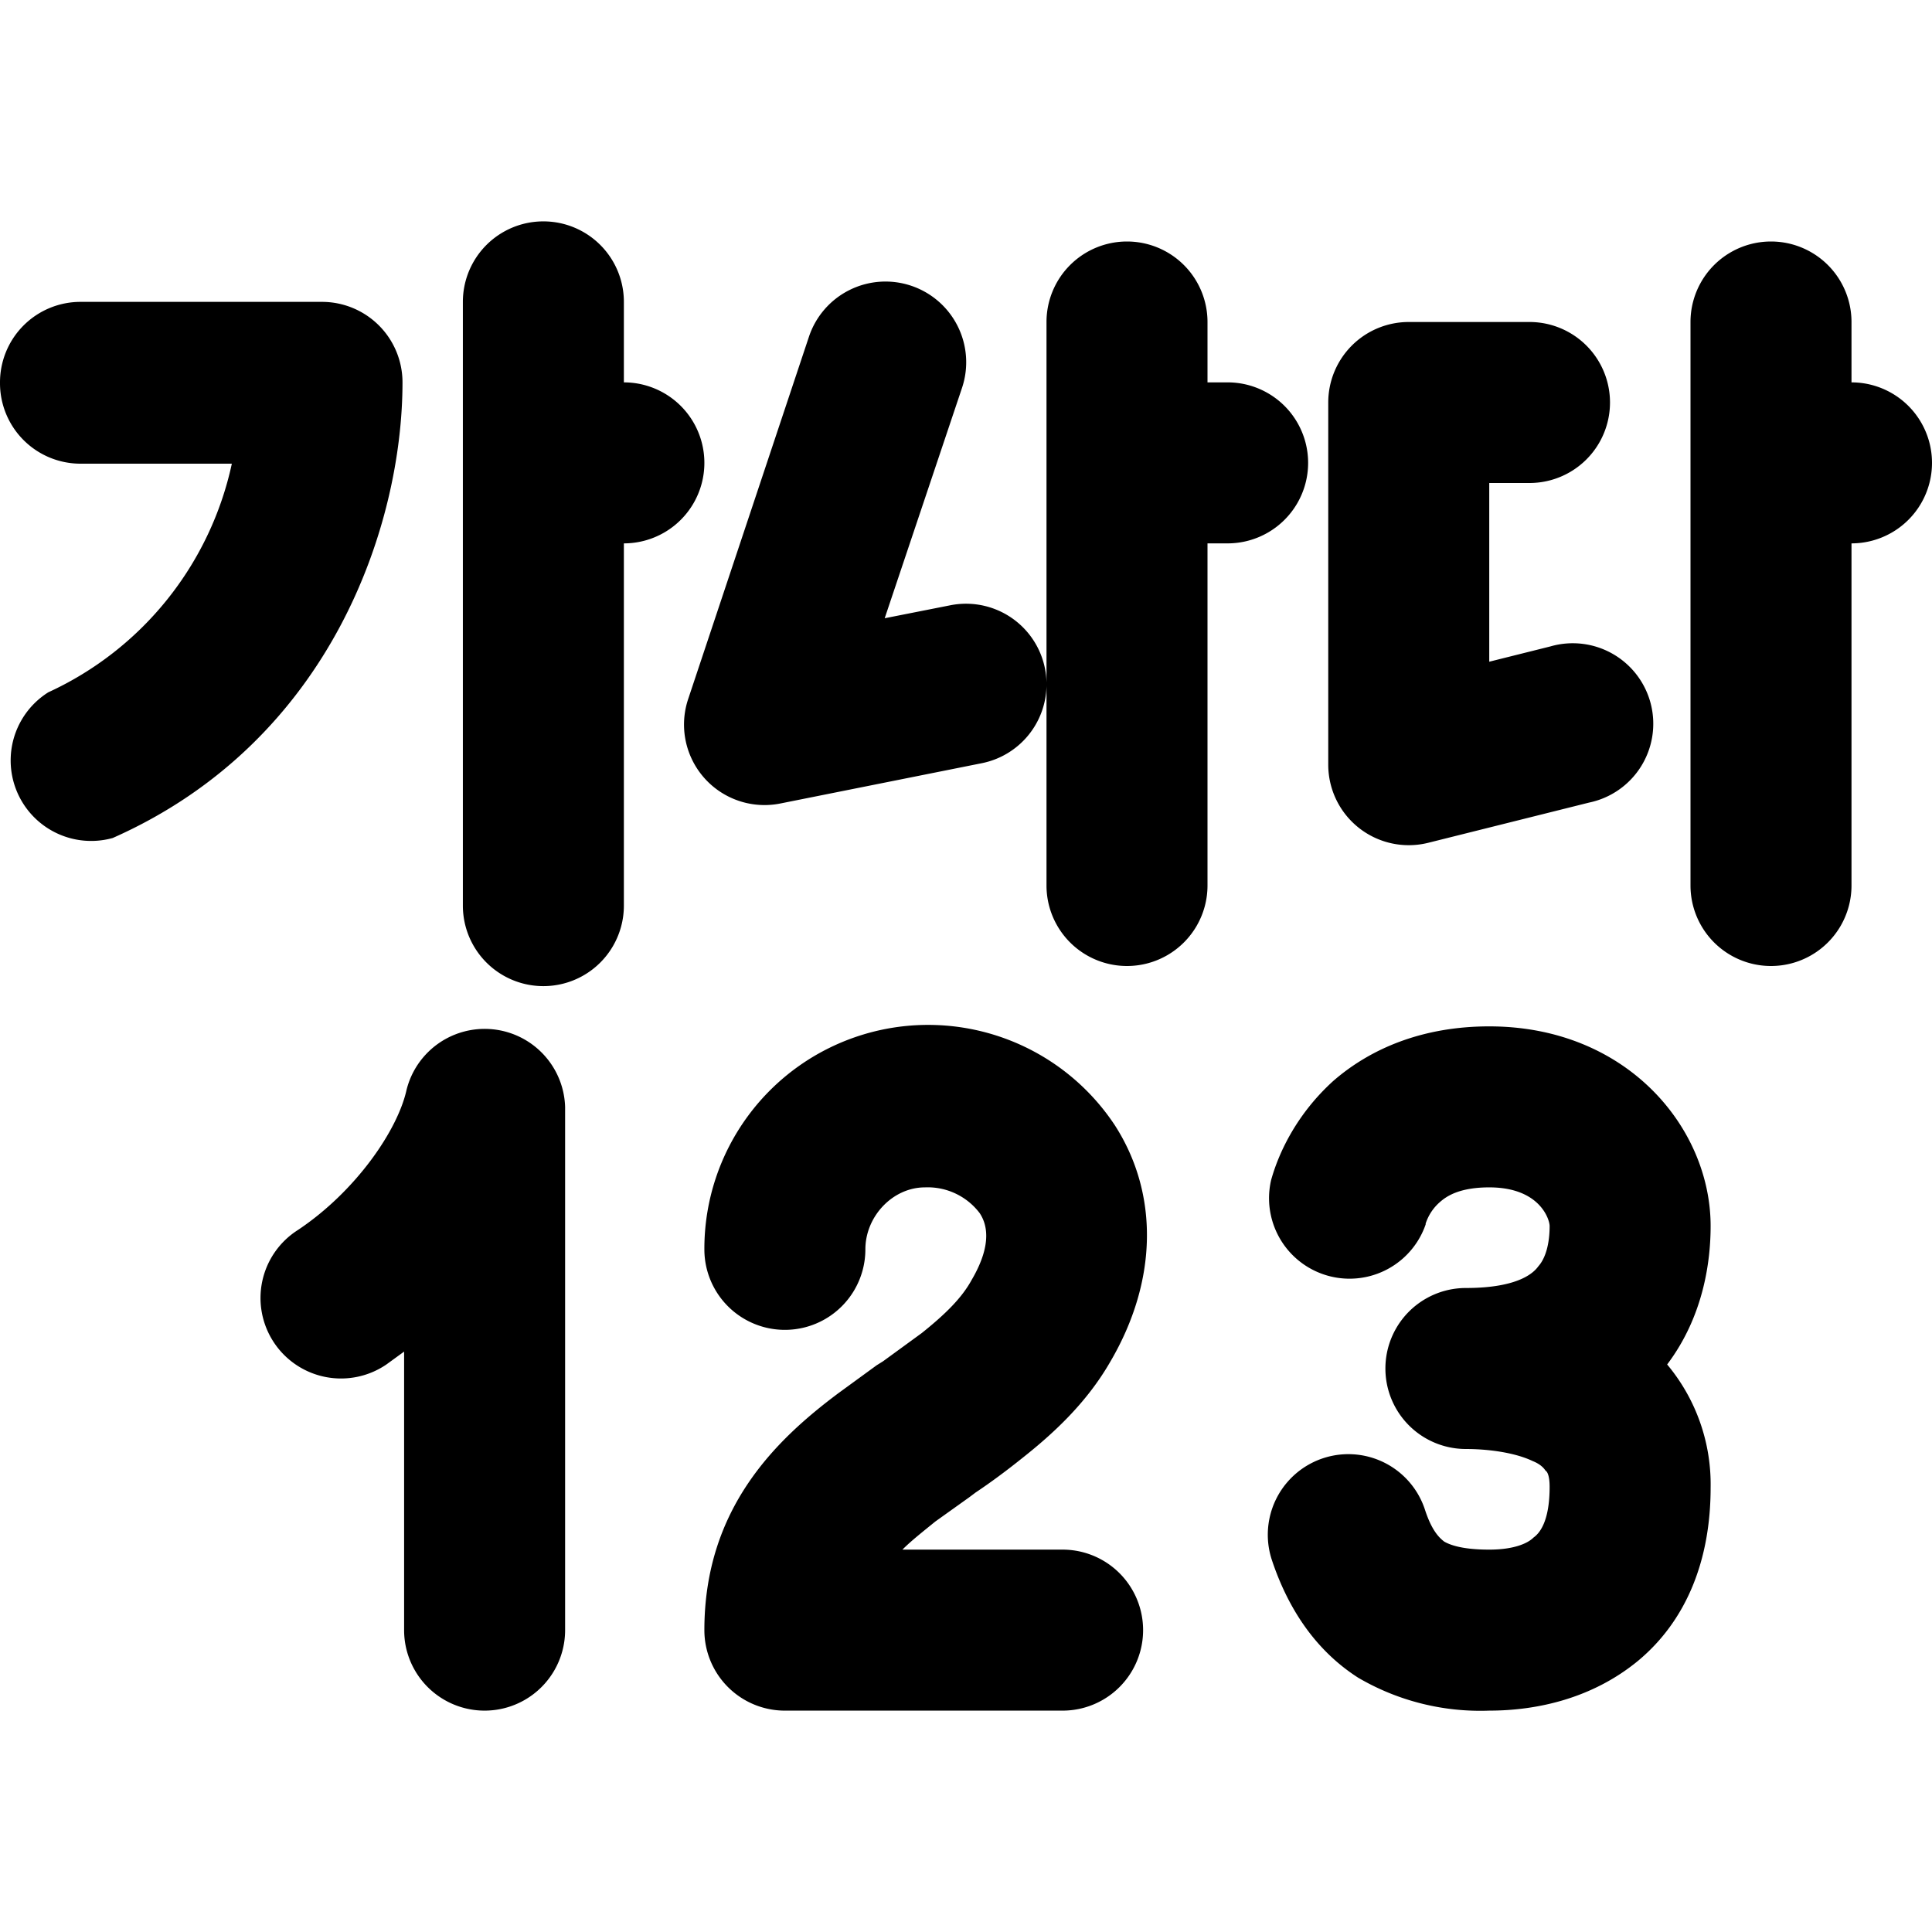 <svg width="24" height="24" viewBox="0 0 24 24" xmlns="http://www.w3.org/2000/svg"><path d="M7.75 3.75a1 1 0 10-2 0v7.5a1 1 0 102 0v-4.5a1 1 0 100-2v-1zM23 4a1 1 0 10-2 0v7a1 1 0 102 0V6.75a1 1 0 100-2V4zm-9-1a1 1 0 011 1v.75h.25a1 1 0 010 2H15V11a1 1 0 11-2 0V8.52a1 1 0 01-.8.96l-2.5.5a1 1 0 01-1.15-1.3l1.5-4.5a1 1 0 111.9.64l-.96 2.86.81-.16a1 1 0 011.2.96V4a1 1 0 011-1zM0 4.75a1 1 0 011-1h3a1 1 0 011 1c0 1.75-.87 4.45-3.6 5.66A1 1 0 01.6 8.6a4.07 4.07 0 002.28-2.84H1a1 1 0 01-1-1zM16.5 5a1 1 0 011-1H19a1 1 0 010 2h-.5v2.22l.76-.19a1 1 0 11.48 1.94l-2 .5a1 1 0 01-1.24-.97V5zm1.21 10.2a.6.6 0 01.18-.27c.08-.07.24-.18.61-.18.63 0 .75.4.75.48 0 .22-.05.4-.14.5-.05.07-.23.27-.9.27a1 1 0 100 2c.26 0 .6.04.83.15.1.04.14.09.16.12.02.01.05.06.05.2 0 .44-.13.58-.2.63-.08.08-.26.15-.55.15-.34 0-.49-.06-.56-.1-.05-.04-.15-.12-.24-.4a1 1 0 00-1.9.63c.2.6.54 1.12 1.07 1.46a3 3 0 001.63.41c.59 0 1.28-.15 1.85-.62.6-.5.9-1.25.9-2.15a2.32 2.32 0 00-.54-1.53c.46-.61.54-1.3.54-1.72 0-1.22-1.04-2.48-2.75-2.48-.82 0-1.47.27-1.94.68-.44.4-.67.87-.77 1.23a1 1 0 001.92.55zm-6.22-.45c-.4 0-.74.36-.74.77a1 1 0 11-2 0 2.78 2.78 0 015.1-1.54c.54.84.54 1.92-.06 2.94-.3.52-.72.9-1.1 1.2-.2.16-.39.3-.57.42l-.08.06-.42.3c-.16.13-.3.24-.41.35h1.99a1 1 0 110 2H9.75a1 1 0 01-1-1c0-1.52.9-2.37 1.66-2.94l.48-.35.08-.05.48-.35c.3-.24.5-.44.62-.66.27-.46.18-.71.1-.83a.81.81 0 00-.68-.32zm-6.69 2.2l.22-.16v3.46a1 1 0 102 0v-6.5a1 1 0 00-1.97-.21c-.11.5-.63 1.26-1.35 1.74a1 1 0 101.1 1.67z"/></svg>